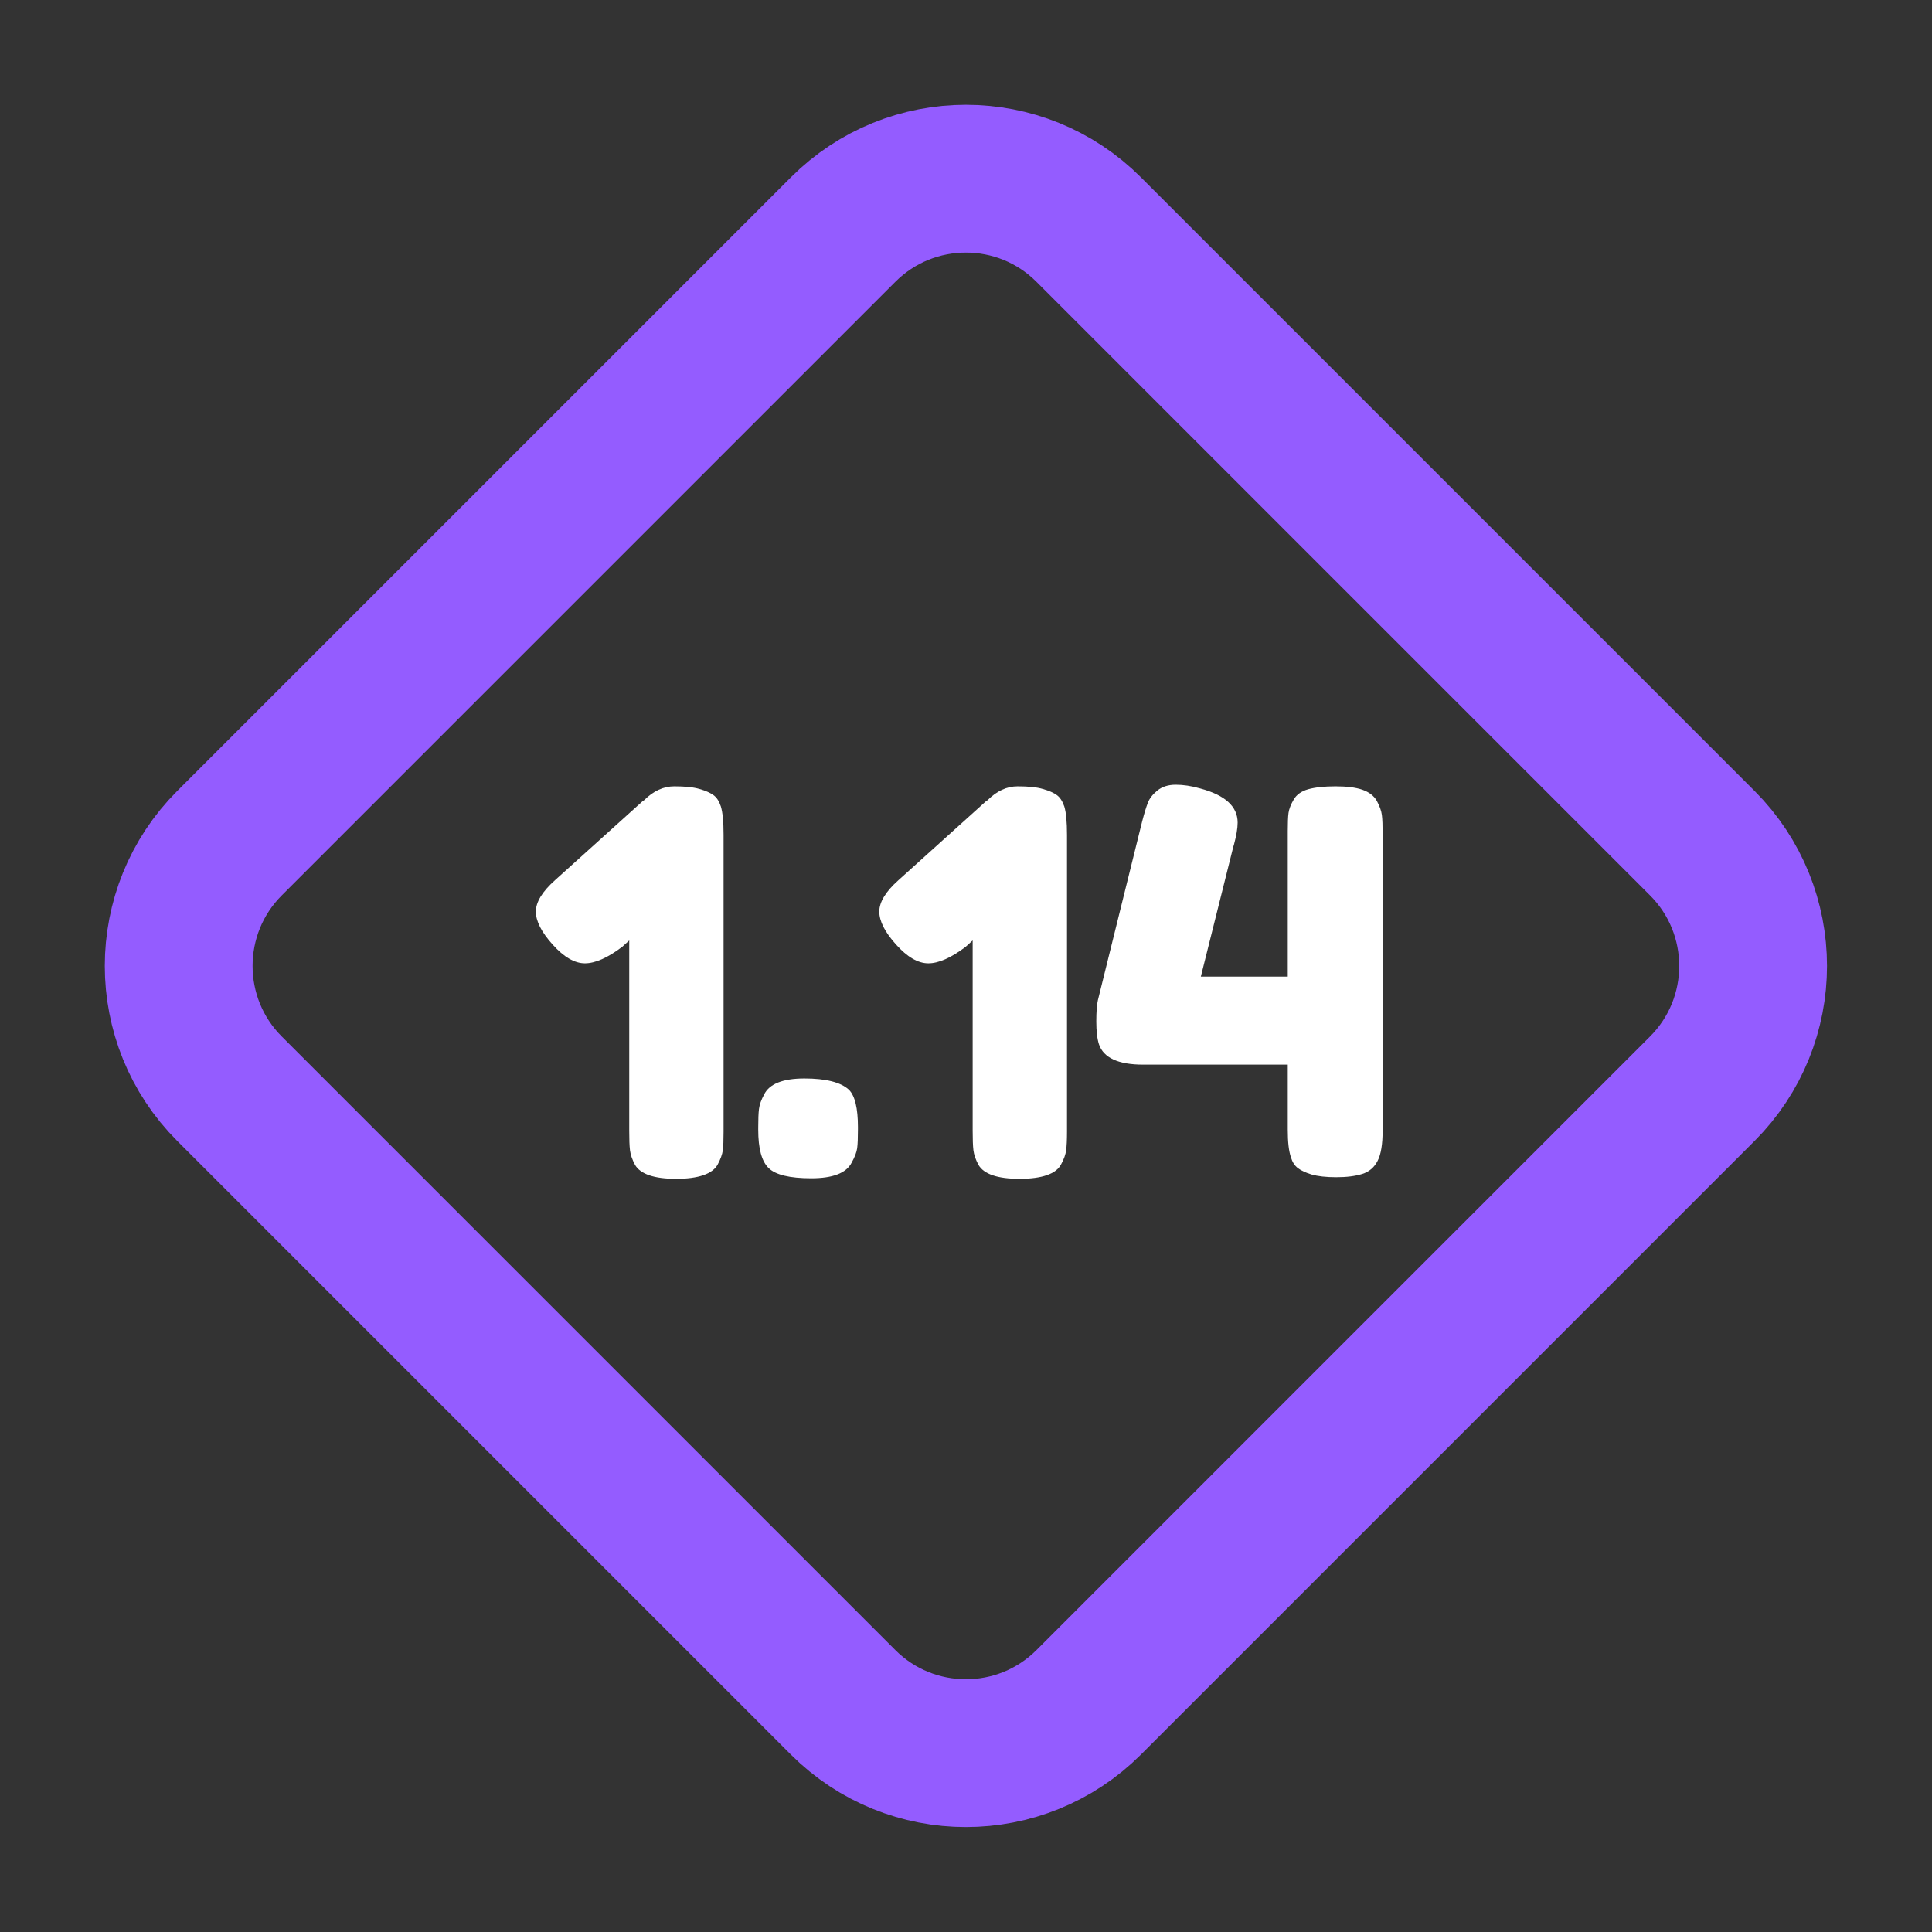 <?xml version="1.0" encoding="UTF-8" standalone="no"?>
<!DOCTYPE svg PUBLIC "-//W3C//DTD SVG 1.1//EN" "http://www.w3.org/Graphics/SVG/1.1/DTD/svg11.dtd">
<svg width="100%" height="100%" viewBox="0 0 180 180" version="1.1" xmlns="http://www.w3.org/2000/svg" xmlns:xlink="http://www.w3.org/1999/xlink" xml:space="preserve" xmlns:serif="http://www.serif.com/" style="fill-rule:evenodd;clip-rule:evenodd;stroke-miterlimit:10;">
    <rect x="0" y="0" width="180" height="180" fill="#333333" stroke="none"/>
    <g transform="matrix(1,0,0,1,-430,-610)">
        <g transform="matrix(1,0,0,1,3,0)">
            <g id="_1.14-minimal" serif:id="1.14/minimal" transform="matrix(0.9,0,0,0.9,427,610)">
                <rect x="0" y="0" width="200" height="200" style="fill:none;"/>
                <clipPath id="_clip1">
                    <rect x="0" y="0" width="200" height="200"/>
                </clipPath>
                <g clip-path="url(#_clip1)">
                    <g transform="matrix(1.111,0,0,1.111,-1.01252e-13,-0.001)">
                        <g>
                            <path d="M67.17,75.15C67.01,74.66 66.78,74.3 66.48,74.09C66.18,73.87 65.75,73.68 65.19,73.52C64.62,73.35 63.84,73.27 62.83,73.27C61.82,73.27 60.88,73.7 60.02,74.56L59.87,74.66L51.72,82.01C50.53,83.07 49.93,84.05 49.93,84.94C49.93,85.83 50.45,86.86 51.5,88.02C52.54,89.18 53.54,89.76 54.5,89.76C55.46,89.76 56.62,89.25 57.98,88.22L58.63,87.63L58.63,105.36C58.63,106.16 58.65,106.76 58.7,107.18C58.75,107.59 58.91,108.05 59.17,108.54C59.67,109.4 60.95,109.84 63,109.84C65.05,109.84 66.41,109.39 66.88,108.49C67.14,108 67.3,107.56 67.35,107.18C67.4,106.8 67.42,106.23 67.42,105.46L67.42,77.79C67.42,76.6 67.34,75.72 67.17,75.15Z" style="fill:white;fill-rule:nonzero;"/>
                            <path d="M79.1,101.54C78.34,100.84 76.95,100.49 74.95,100.49C72.95,100.49 71.69,100.99 71.2,101.98C70.93,102.48 70.77,102.93 70.72,103.33C70.67,103.72 70.65,104.3 70.65,105.07L70.65,105.26C70.65,107.02 70.97,108.21 71.62,108.84C72.27,109.47 73.59,109.79 75.59,109.79C77.59,109.79 78.85,109.31 79.35,108.34C79.64,107.82 79.82,107.36 79.87,106.98C79.92,106.6 79.94,106.01 79.94,105.21L79.94,105.02C79.94,103.26 79.66,102.1 79.1,101.54Z" style="fill:white;fill-rule:nonzero;"/>
                            <path d="M99.17,75.15C99,74.66 98.77,74.3 98.48,74.09C98.18,73.87 97.75,73.68 97.18,73.52C96.62,73.35 95.83,73.27 94.82,73.27C93.81,73.27 92.88,73.7 92.02,74.56L91.87,74.66L83.72,82.01C82.53,83.07 81.93,84.05 81.93,84.94C81.93,85.83 82.45,86.86 83.5,88.02C84.54,89.18 85.54,89.76 86.5,89.76C87.46,89.76 88.62,89.25 89.98,88.22L90.63,87.63L90.63,105.36C90.63,106.16 90.65,106.76 90.7,107.18C90.75,107.59 90.91,108.05 91.17,108.54C91.67,109.4 92.94,109.84 95,109.84C97.06,109.84 98.41,109.39 98.87,108.49C99.14,108 99.29,107.56 99.34,107.18C99.39,106.8 99.42,106.23 99.42,105.46L99.42,77.79C99.42,76.6 99.34,75.72 99.17,75.15Z" style="fill:white;fill-rule:nonzero;"/>
                            <path d="M128.76,75.95C128.71,75.55 128.55,75.11 128.29,74.63C128.02,74.15 127.57,73.81 126.95,73.59C126.32,73.37 125.48,73.27 124.44,73.27C123.4,73.27 122.55,73.36 121.9,73.54C121.26,73.72 120.8,74.05 120.54,74.51C120.27,74.97 120.11,75.39 120.06,75.75C120.01,76.12 119.99,76.68 119.99,77.44L119.99,91L111.89,91L114.92,78.88C114.92,78.88 114.94,78.8 114.97,78.73C115.2,77.87 115.32,77.18 115.32,76.65C115.32,75.15 114.16,74.09 111.84,73.47C111.01,73.23 110.25,73.12 109.55,73.12C108.85,73.12 108.29,73.3 107.84,73.66C107.39,74.03 107.1,74.41 106.95,74.81C106.8,75.2 106.62,75.78 106.42,76.55L102.3,93.19C102.2,93.62 102.15,94.28 102.15,95.18C102.15,96.08 102.23,96.78 102.4,97.31C102.83,98.57 104.21,99.2 106.52,99.2L119.99,99.2L119.99,105.26C119.99,106.42 120.09,107.28 120.29,107.85C120.42,108.28 120.63,108.61 120.93,108.84C121.23,109.07 121.66,109.27 122.22,109.44C122.79,109.6 123.55,109.69 124.51,109.69C125.47,109.69 126.27,109.59 126.92,109.39C127.57,109.19 128.05,108.78 128.36,108.17C128.68,107.56 128.83,106.61 128.83,105.31L128.83,77.69C128.83,76.93 128.81,76.35 128.76,75.95Z" style="fill:white;fill-rule:nonzero;"/>
                        </g>
                        <path d="M158.61,101.45L101.44,158.62C95.12,164.93 84.88,164.93 78.56,158.62L21.39,101.45C15.07,95.13 15.07,84.88 21.39,78.56L78.56,21.39C84.88,15.07 95.12,15.07 101.44,21.39L158.61,78.56C164.93,84.88 164.93,95.13 158.61,101.45Z" style="fill:none;fill-rule:nonzero;stroke:rgb(148,92,255);stroke-width:13.77px;"/>
                    </g>
                </g>
            </g>
        </g>
    </g>
</svg>
